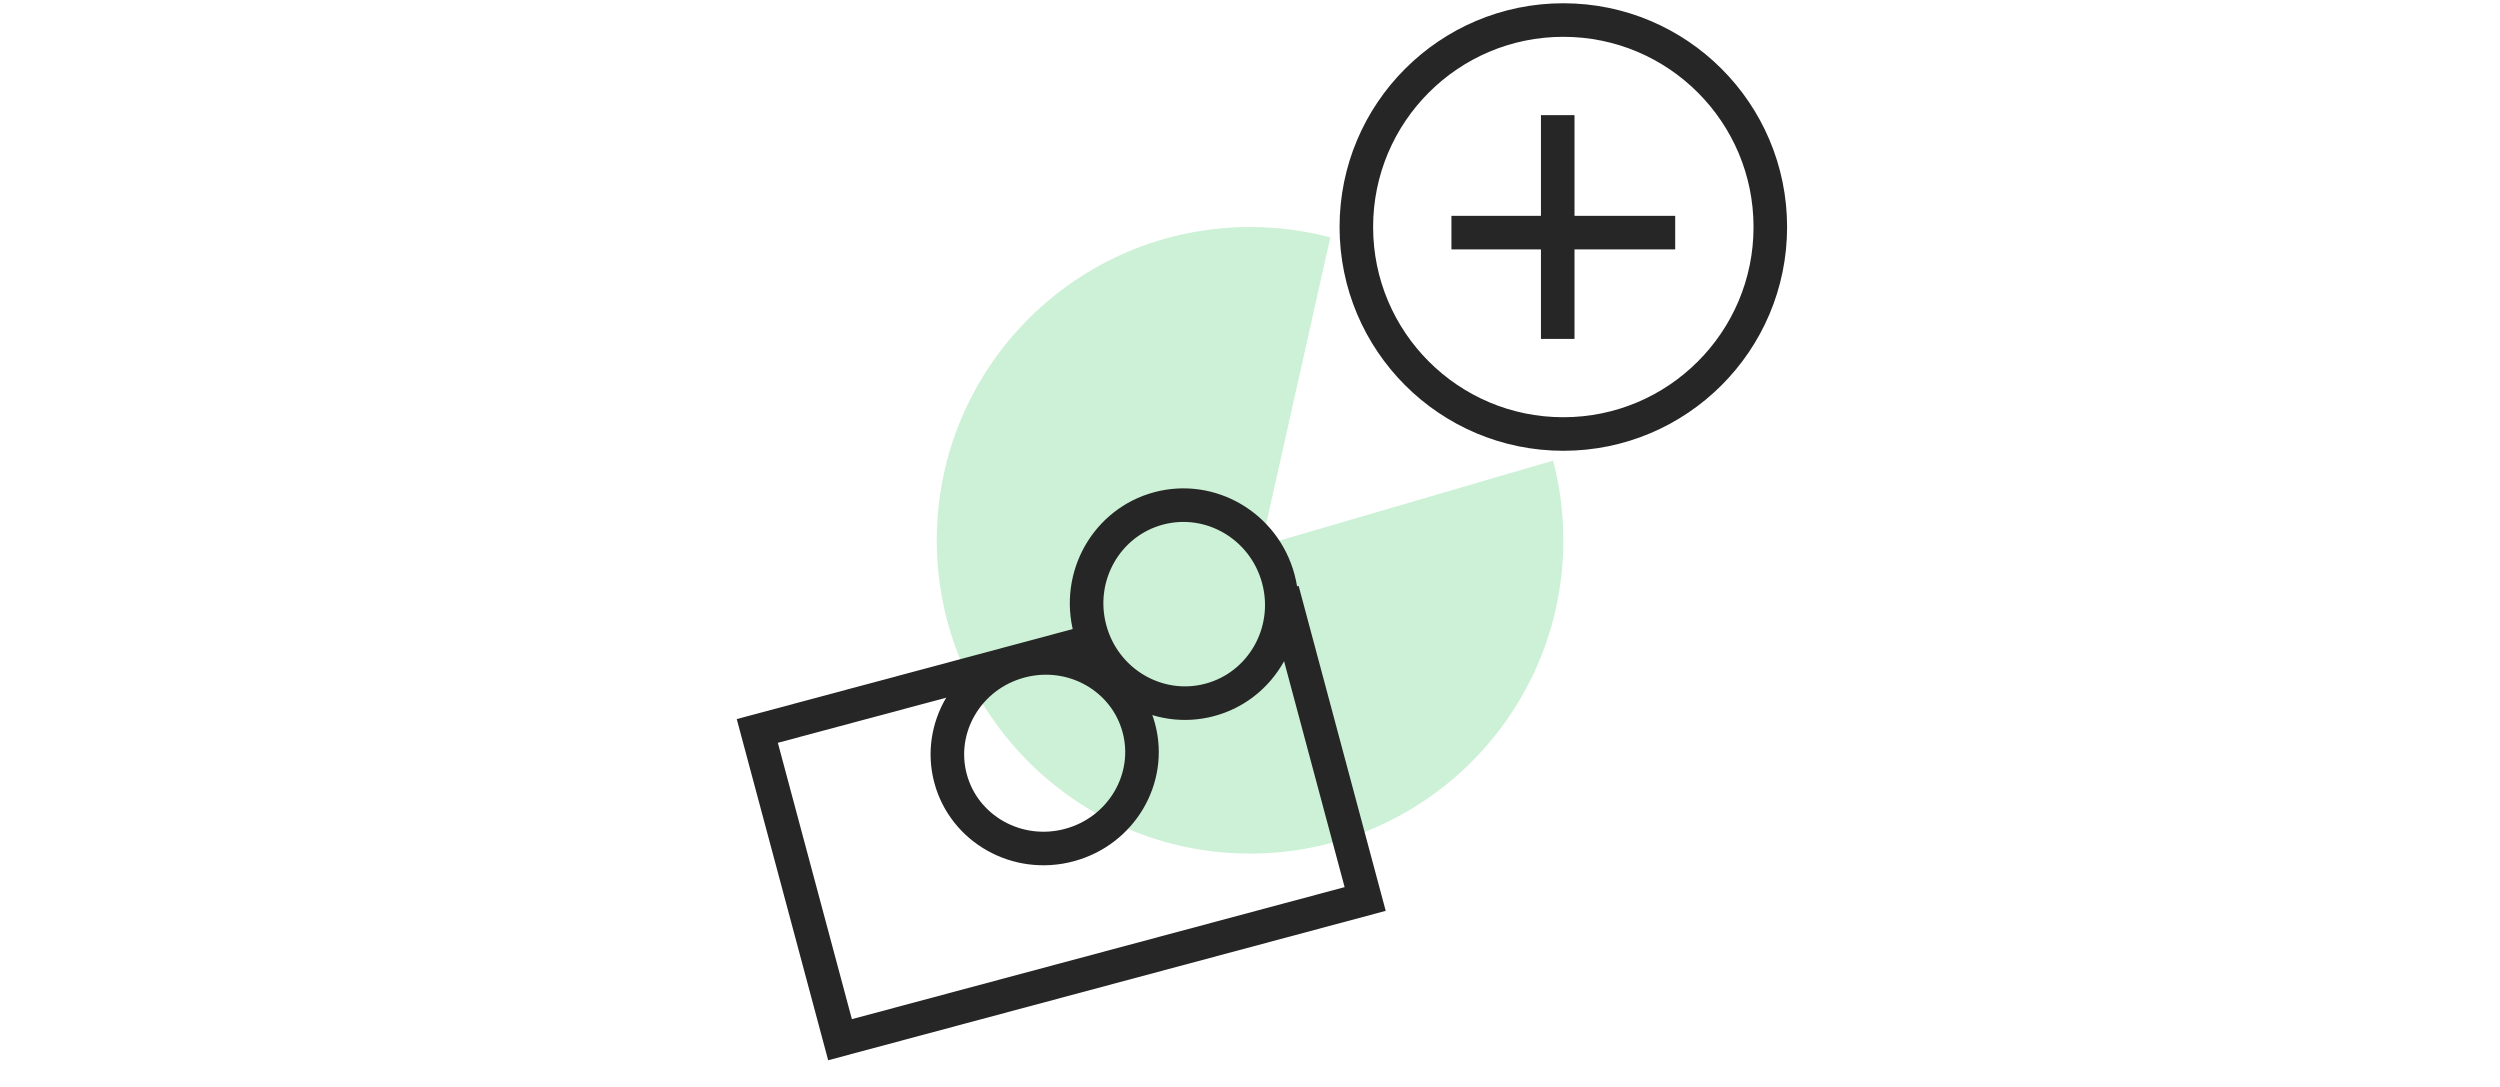 <svg width="184" height="80" viewBox="0 0 184 80" fill="none" xmlns="http://www.w3.org/2000/svg">
<g clip-path="url(#clip0_2759_304284)">
<path fill-rule="evenodd" clip-rule="evenodd" d="M97.911 17.474L92.828 40.179L114.308 33.9C114.799 35.773 115.061 37.739 115.061 39.767C115.061 52.501 104.738 62.824 92.004 62.824C79.27 62.824 68.947 52.501 68.947 39.767C68.947 27.033 79.27 16.71 92.004 16.71C94.046 16.71 96.026 16.975 97.911 17.474Z" fill="#CCF1D6"/>
<path d="M94.387 43.441L100.476 66.166L61.826 76.522L55.737 53.797L80.383 47.193" stroke="#262626" stroke-width="2.47"/>
<path d="M83.817 53.58C84.812 57.291 82.551 61.166 78.7 62.198C74.85 63.229 70.954 61.004 69.96 57.294C68.965 53.583 71.227 49.708 75.077 48.676C78.927 47.644 82.823 49.87 83.817 53.58Z" stroke="#262626" stroke-width="2.47"/>
<path d="M94.086 42.608C95.132 46.515 92.855 50.489 89.044 51.51C85.233 52.531 81.275 50.228 80.228 46.322C79.181 42.415 81.458 38.441 85.269 37.42C89.08 36.399 93.039 38.702 94.086 42.608Z" stroke="#262626" stroke-width="2.47"/>
<circle cx="115.061" cy="16.709" r="15.234" stroke="#262626" stroke-width="2.47"/>
<line x1="106.826" y1="17.121" x2="123.295" y2="17.121" stroke="#262626" stroke-width="2.47"/>
<line x1="114.649" y1="8.475" x2="114.649" y2="24.944" stroke="#262626" stroke-width="2.47"/>
</g>
<defs>
<clipPath id="clip0_2759_304284">
<rect width="79.052" height="79.052" fill="white" transform="translate(52.478 0.24)"/>
</clipPath>
</defs>
</svg>
